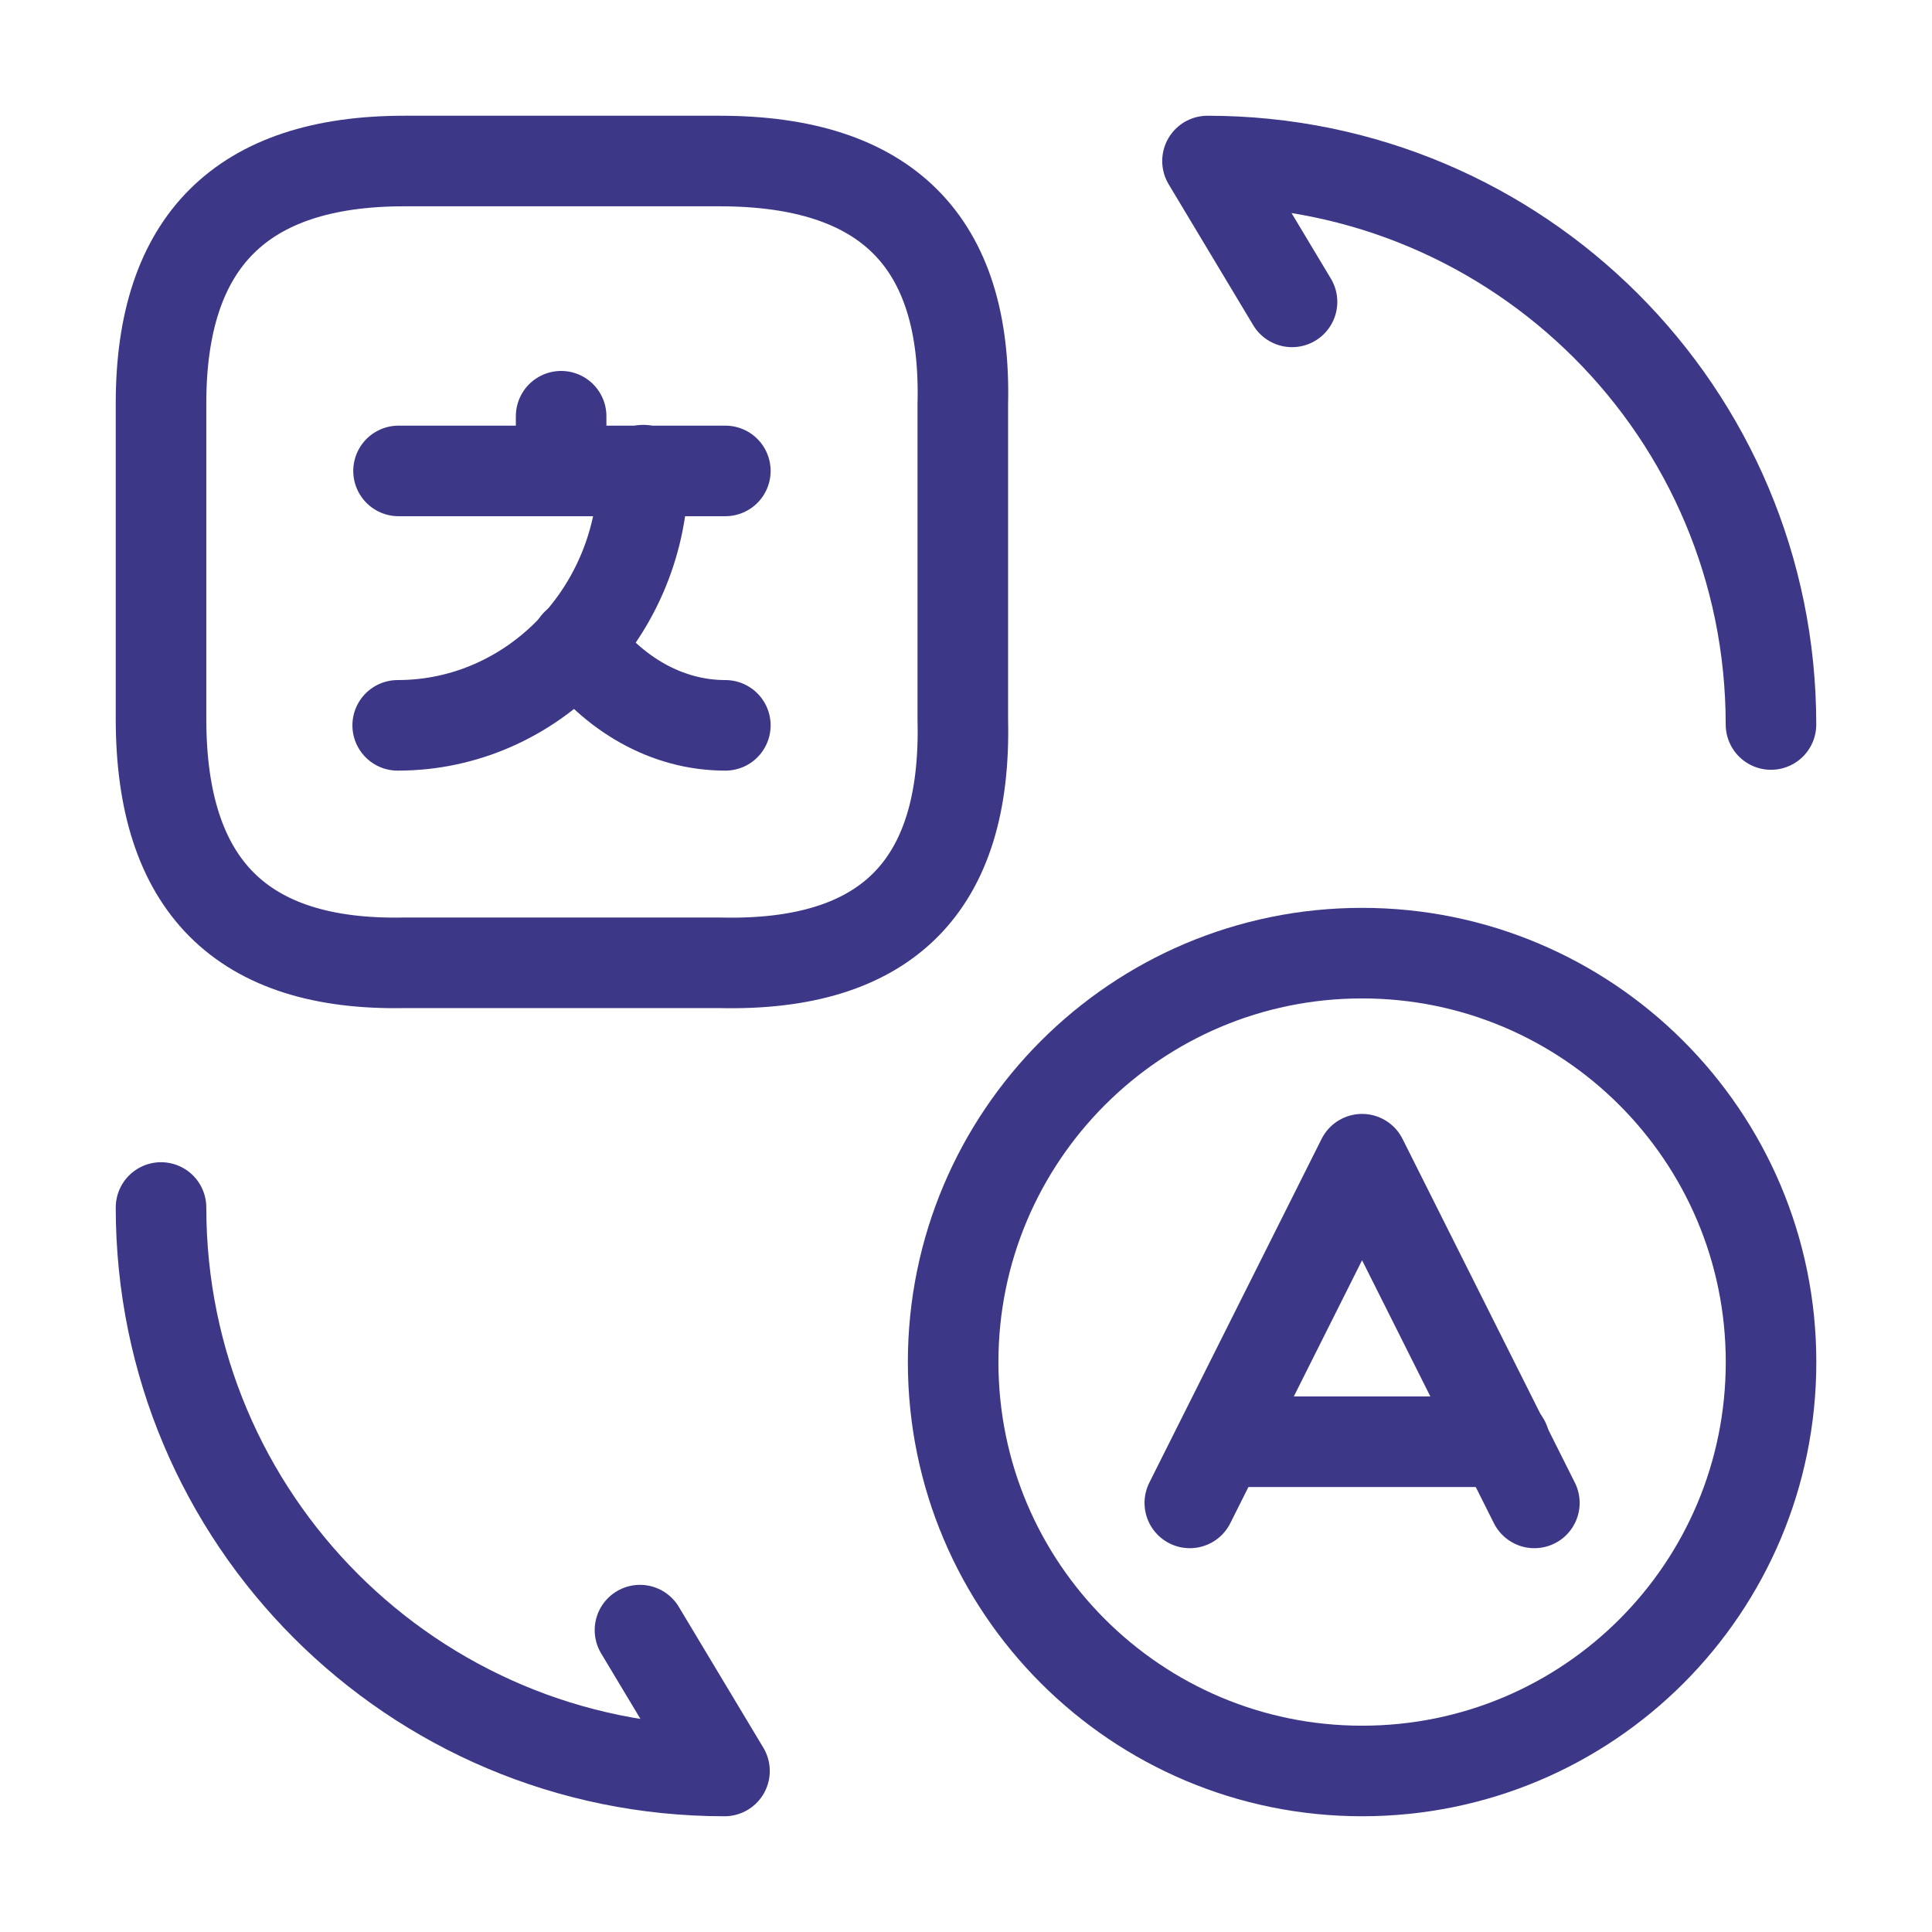 <svg width="32" height="32" viewBox="0 0 32 32" fill="none" xmlns="http://www.w3.org/2000/svg">
<path d="M25.414 24.893L22.56 19.2L19.707 24.893" stroke="#3D3788" stroke-width="1.5" stroke-linecap="round" stroke-linejoin="round"/>
<path d="M20.227 23.88H24.92" stroke="#3D3788" stroke-width="1.5" stroke-linecap="round" stroke-linejoin="round"/>
<path d="M22.56 29.333C18.827 29.333 15.787 26.307 15.787 22.56C15.787 18.827 18.814 15.787 22.56 15.787C26.294 15.787 29.334 18.813 29.334 22.56C29.334 26.307 26.307 29.333 22.56 29.333Z" stroke="#3D3788" stroke-width="1.5" stroke-linecap="round" stroke-linejoin="round"/>
<path d="M6.694 2.667H11.92C14.68 2.667 16.014 4 15.947 6.693V11.92C16.014 14.68 14.68 16.013 11.92 15.947H6.694C4 16 2.667 14.666 2.667 11.906V6.68C2.667 4 4 2.667 6.694 2.667Z" stroke="#3D3788" stroke-width="1.5" stroke-linecap="round" stroke-linejoin="round"/>
<path d="M12.014 7.8H6.601" stroke="#3D3788" stroke-width="1.5" stroke-linecap="round" stroke-linejoin="round"/>
<path d="M9.294 6.894V7.8" stroke="#3D3788" stroke-width="1.5" stroke-linecap="round" stroke-linejoin="round"/>
<path d="M10.654 7.787C10.654 10.12 8.827 12.014 6.587 12.014" stroke="#3D3788" stroke-width="1.5" stroke-linecap="round" stroke-linejoin="round"/>
<path d="M12.014 12.014C11.04 12.014 10.16 11.494 9.547 10.667" stroke="#3D3788" stroke-width="1.5" stroke-linecap="round" stroke-linejoin="round"/>
<path d="M2.667 20C2.667 25.16 6.84 29.333 12 29.333L10.6 27" stroke="#3D3788" stroke-width="1.5" stroke-linecap="round" stroke-linejoin="round"/>
<path d="M29.333 12C29.333 6.84 25.16 2.667 20 2.667L21.4 5" stroke="#3D3788" stroke-width="1.5" stroke-linecap="round" stroke-linejoin="round"/>
</svg>

